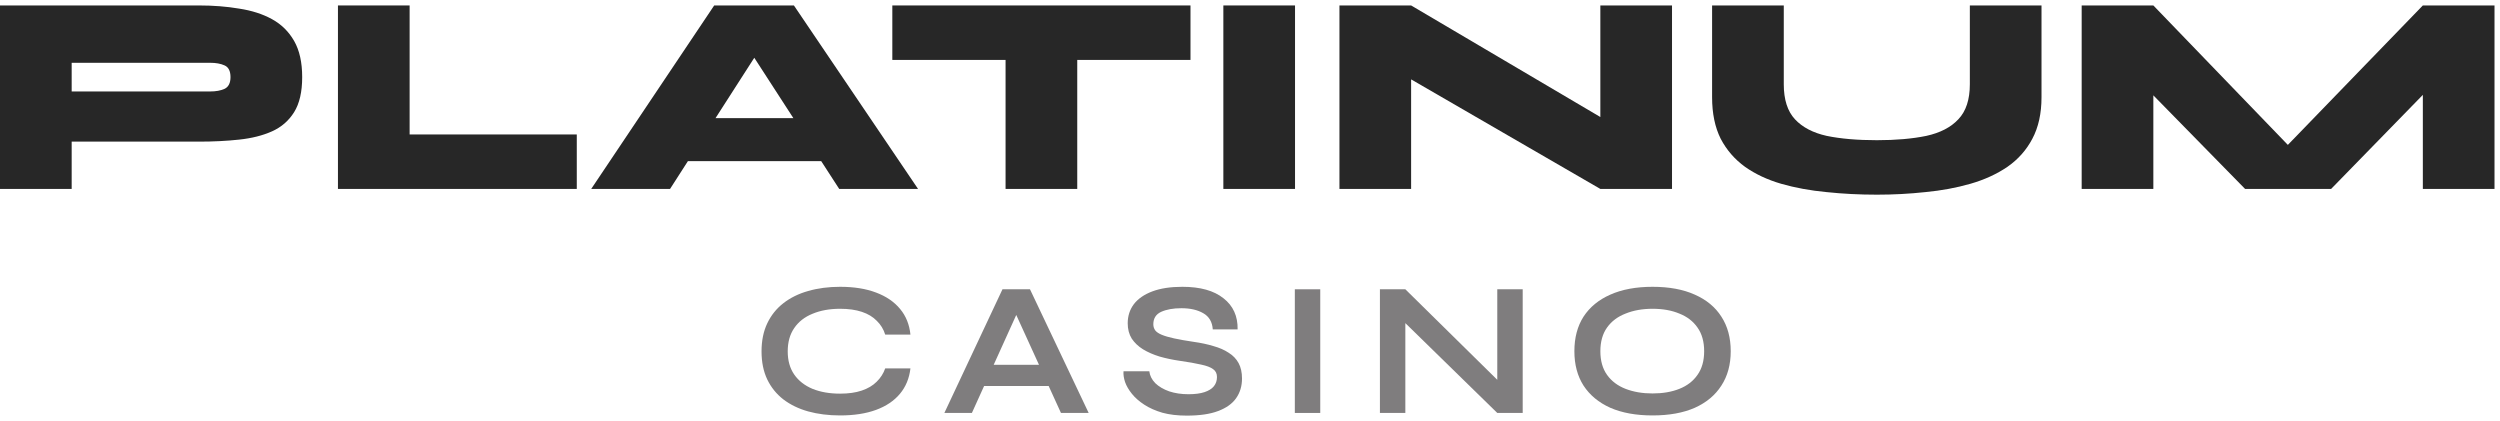 <svg width="190" height="32" viewBox="0 0 190 32" fill="none" xmlns="http://www.w3.org/2000/svg">
<path d="M5.099 10.764V6.951H15.972C16.407 6.951 16.77 6.885 17.061 6.755C17.366 6.609 17.518 6.312 17.518 5.861C17.518 5.397 17.366 5.099 17.061 4.968C16.77 4.837 16.407 4.772 15.972 4.772H5.447V14.359H0V0.414H15.122C16.211 0.414 17.228 0.494 18.172 0.654C19.131 0.799 19.966 1.068 20.678 1.46C21.39 1.852 21.949 2.404 22.356 3.116C22.762 3.828 22.966 4.743 22.966 5.861C22.966 6.98 22.762 7.866 22.356 8.52C21.949 9.173 21.39 9.66 20.678 9.98C19.966 10.299 19.131 10.51 18.172 10.611C17.228 10.713 16.211 10.764 15.122 10.764H5.099Z" fill="#272727"/>
<path d="M31.131 0.414V10.219H43.835V14.359H25.684V0.414H31.131Z" fill="#272727"/>
<path d="M49.813 12.246V8.977H64.717V12.246H49.813ZM44.932 14.359L54.279 0.414H60.337L69.772 14.359H63.78L55.696 1.874H58.942L50.924 14.359H44.932Z" fill="#272727"/>
<path d="M67.817 0.414H90.477V4.554H67.817V0.414ZM76.423 4.271H81.871V14.359H76.423V4.271Z" fill="#272727"/>
<path d="M92.975 0.414H98.422V14.359H92.975V0.414Z" fill="#272727"/>
<path d="M123.652 10.088L121.626 11.243V0.414H127.073V14.359H121.626L105.218 4.859L107.245 3.682V14.359H101.798V0.414H107.245L123.652 10.088Z" fill="#272727"/>
<path d="M149.708 6.406V0.414H155.155V7.387C155.155 8.621 154.923 9.674 154.458 10.546C154.008 11.403 153.376 12.115 152.562 12.681C151.749 13.233 150.812 13.662 149.751 13.967C148.691 14.272 147.551 14.483 146.33 14.599C145.125 14.73 143.897 14.795 142.648 14.795C141.326 14.795 140.048 14.73 138.813 14.599C137.578 14.483 136.431 14.272 135.37 13.967C134.325 13.662 133.409 13.233 132.625 12.681C131.841 12.115 131.223 11.403 130.773 10.546C130.337 9.674 130.119 8.621 130.119 7.387V0.414H135.567V6.406C135.567 7.568 135.85 8.454 136.416 9.064C136.983 9.674 137.789 10.096 138.835 10.328C139.895 10.546 141.166 10.655 142.648 10.655C144.086 10.655 145.335 10.546 146.396 10.328C147.456 10.096 148.27 9.674 148.836 9.064C149.417 8.454 149.708 7.568 149.708 6.406Z" fill="#272727"/>
<path d="M175.508 12.703H172.239L184.136 0.414H189.583V14.359H184.136V4.859L185.77 5.535L177.164 14.359H170.627L161.998 5.556L163.654 4.881V14.359H158.207V0.414H163.654L175.508 12.703Z" fill="#272727"/>
<path d="M69.193 28C69.106 28.755 68.839 29.399 68.394 29.931C67.948 30.464 67.343 30.871 66.578 31.152C65.813 31.433 64.903 31.573 63.847 31.573C62.966 31.573 62.157 31.471 61.421 31.268C60.695 31.065 60.066 30.759 59.533 30.353C59.01 29.946 58.603 29.442 58.313 28.842C58.022 28.232 57.877 27.52 57.877 26.707C57.877 25.893 58.022 25.181 58.313 24.571C58.603 23.961 59.01 23.453 59.533 23.046C60.066 22.63 60.695 22.32 61.421 22.116C62.157 21.903 62.966 21.797 63.847 21.797C64.903 21.797 65.813 21.942 66.578 22.233C67.353 22.523 67.963 22.94 68.408 23.482C68.854 24.015 69.115 24.663 69.193 25.428H67.275C67.15 25.022 66.936 24.673 66.636 24.383C66.346 24.082 65.968 23.855 65.503 23.7C65.038 23.545 64.486 23.467 63.847 23.467C63.053 23.467 62.356 23.593 61.755 23.845C61.155 24.087 60.69 24.45 60.361 24.934C60.032 25.409 59.867 26 59.867 26.707C59.867 27.404 60.032 27.99 60.361 28.464C60.69 28.939 61.155 29.302 61.755 29.554C62.356 29.796 63.053 29.917 63.847 29.917C64.486 29.917 65.034 29.84 65.489 29.685C65.954 29.53 66.331 29.307 66.622 29.016C66.922 28.726 67.14 28.387 67.275 28H69.193Z" fill="#7F7D7E"/>
<path d="M74.111 29.336V27.724H80.328V29.336H74.111ZM71.772 31.384L76.188 21.986H78.279L82.739 31.384H80.633L76.769 22.915H77.698L73.864 31.384H71.772Z" fill="#7F7D7E"/>
<path d="M85.387 28.217H87.348C87.386 28.547 87.537 28.847 87.798 29.118C88.069 29.38 88.423 29.588 88.859 29.743C89.294 29.888 89.783 29.961 90.326 29.961C90.82 29.961 91.226 29.907 91.546 29.801C91.865 29.694 92.103 29.544 92.258 29.351C92.413 29.157 92.49 28.924 92.49 28.653C92.49 28.392 92.393 28.193 92.2 28.058C92.006 27.912 91.701 27.796 91.284 27.709C90.868 27.612 90.321 27.515 89.643 27.419C89.11 27.341 88.607 27.235 88.132 27.099C87.658 26.954 87.236 26.77 86.868 26.547C86.51 26.324 86.224 26.053 86.011 25.733C85.808 25.404 85.706 25.017 85.706 24.571C85.706 24.019 85.861 23.535 86.171 23.119C86.491 22.702 86.96 22.378 87.58 22.145C88.2 21.913 88.96 21.797 89.861 21.797C91.217 21.797 92.258 22.087 92.984 22.668C93.72 23.24 94.078 24.029 94.059 25.036H92.171C92.132 24.465 91.89 24.053 91.444 23.802C91.008 23.55 90.456 23.424 89.788 23.424C89.168 23.424 88.655 23.516 88.248 23.7C87.851 23.884 87.653 24.198 87.653 24.644C87.653 24.818 87.701 24.973 87.798 25.109C87.895 25.235 88.06 25.346 88.292 25.443C88.524 25.54 88.839 25.632 89.236 25.719C89.633 25.806 90.127 25.893 90.718 25.98C91.27 26.058 91.769 26.164 92.214 26.3C92.669 26.426 93.057 26.595 93.376 26.808C93.705 27.012 93.957 27.273 94.132 27.593C94.306 27.912 94.393 28.305 94.393 28.769C94.393 29.341 94.243 29.84 93.943 30.266C93.652 30.682 93.197 31.006 92.577 31.239C91.967 31.471 91.173 31.587 90.195 31.587C89.498 31.587 88.883 31.515 88.35 31.37C87.817 31.215 87.358 31.011 86.97 30.759C86.583 30.508 86.268 30.232 86.026 29.931C85.784 29.631 85.609 29.331 85.503 29.031C85.406 28.731 85.367 28.459 85.387 28.217Z" fill="#7F7D7E"/>
<path d="M98.407 21.986H100.339V31.384H98.407V21.986Z" fill="#7F7D7E"/>
<path d="M114.404 29.467L113.793 29.714V21.986H115.725V31.384H113.793L106.196 23.961L106.806 23.714V31.384H104.874V21.986H106.806L114.404 29.467Z" fill="#7F7D7E"/>
<path d="M125.594 31.573C124.345 31.573 123.275 31.379 122.384 30.992C121.502 30.595 120.825 30.033 120.35 29.307C119.885 28.581 119.653 27.709 119.653 26.692C119.653 25.666 119.885 24.789 120.35 24.063C120.825 23.337 121.502 22.78 122.384 22.392C123.275 21.995 124.345 21.797 125.594 21.797C126.853 21.797 127.923 21.995 128.804 22.392C129.686 22.78 130.359 23.337 130.823 24.063C131.298 24.789 131.535 25.666 131.535 26.692C131.535 27.709 131.298 28.581 130.823 29.307C130.359 30.033 129.686 30.595 128.804 30.992C127.923 31.379 126.853 31.573 125.594 31.573ZM125.594 29.902C126.369 29.902 127.047 29.786 127.628 29.554C128.218 29.321 128.678 28.968 129.008 28.493C129.347 28.019 129.516 27.419 129.516 26.692C129.516 25.966 129.347 25.366 129.008 24.891C128.678 24.416 128.218 24.063 127.628 23.831C127.047 23.588 126.369 23.467 125.594 23.467C124.829 23.467 124.146 23.588 123.546 23.831C122.945 24.063 122.476 24.416 122.137 24.891C121.798 25.366 121.628 25.966 121.628 26.692C121.628 27.419 121.798 28.019 122.137 28.493C122.476 28.968 122.945 29.321 123.546 29.554C124.146 29.786 124.829 29.902 125.594 29.902Z" fill="#7F7D7E"/>
</svg>
